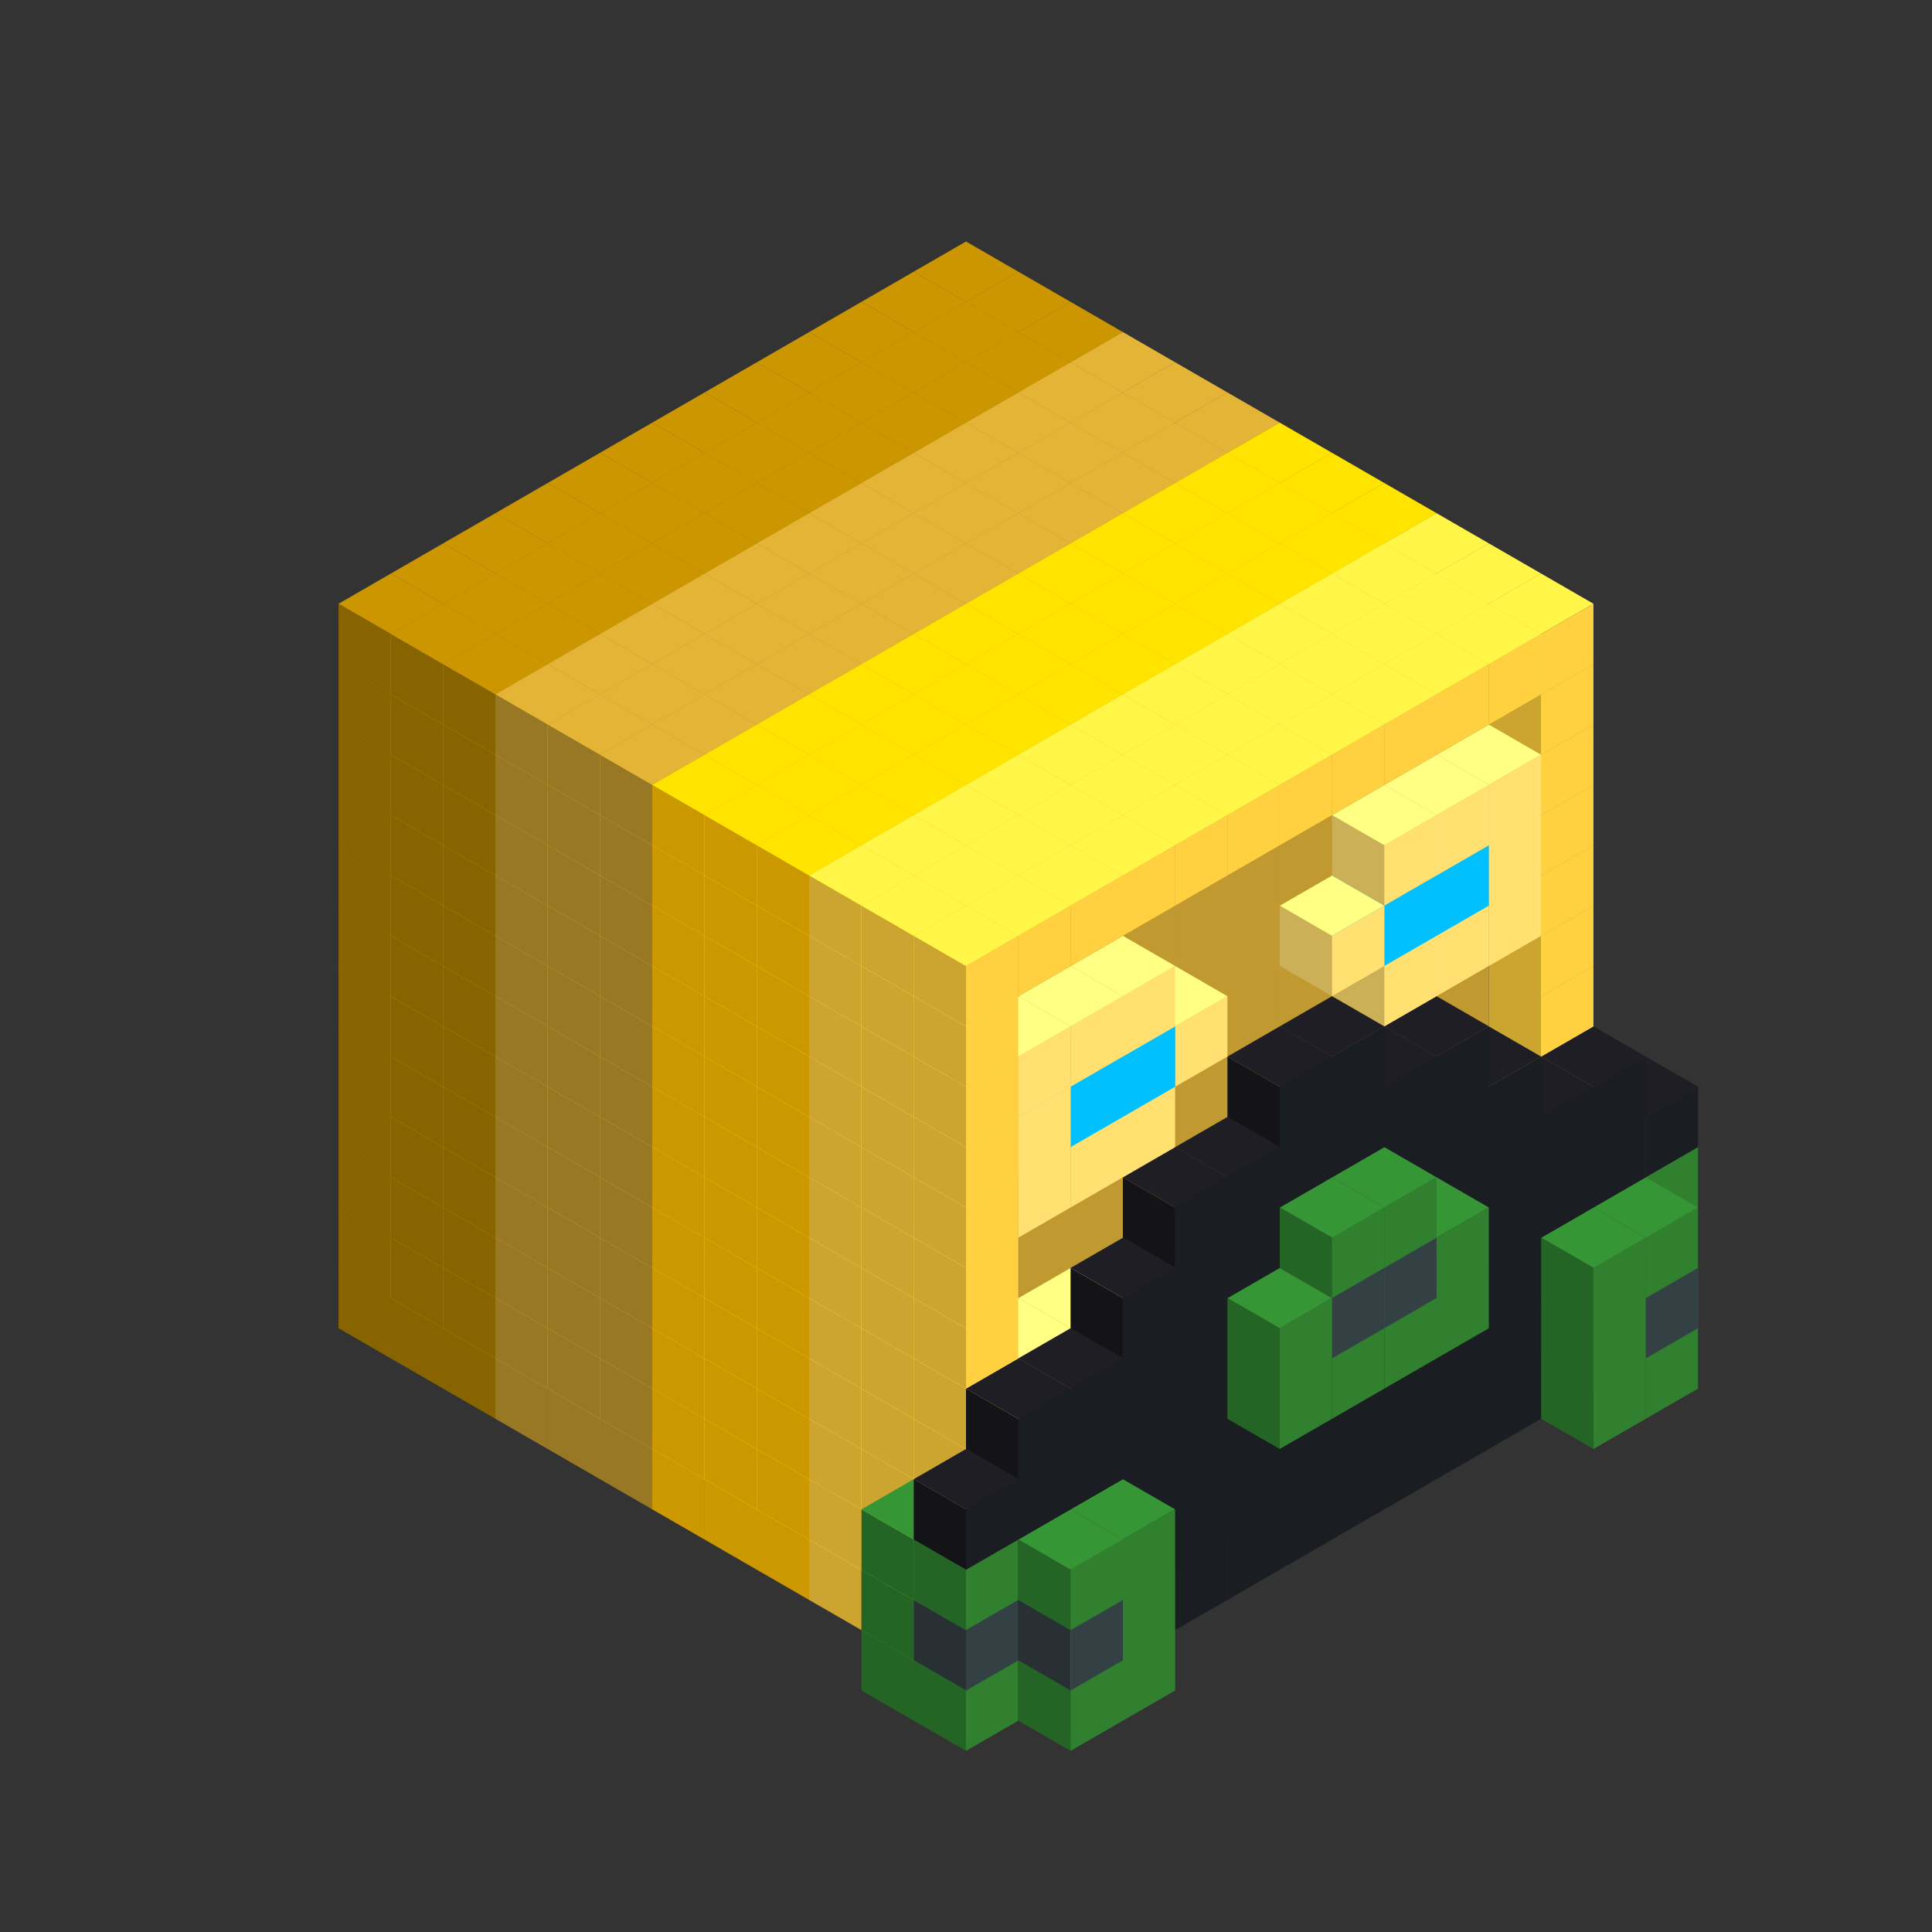 
<svg width='600' height='600' viewBox='4436371 5550000 3200000 3200000' xmlns='http://www.w3.org/2000/svg' xmlns:xlink='http://www.w3.org/1999/xlink'>
<rect x="4436371" y="5550000" width="3200000" height="3200000" fill="#333333" stroke="none"/>
<use xlink:href='#v-0x00000045-6' transform='translate(983738,3600000)'/>
<use xlink:href='#v-0x00000045-6' transform='translate(1070341,3650000)'/>
<use xlink:href='#v-0x00000045-6' transform='translate(1156944,3700000)'/>
<use xlink:href='#v-0x00000045-2' transform='translate(1243547,3750000)'/>
<use xlink:href='#v-0x00000045-2' transform='translate(1330150,3800000)'/>
<use xlink:href='#v-0x00000045-2' transform='translate(1416753,3850000)'/>
<use xlink:href='#v-0x00000045-5' transform='translate(1503356,3900000)'/>
<use xlink:href='#v-0x00000045-5' transform='translate(1589959,3950000)'/>
<use xlink:href='#v-0x00000045-5' transform='translate(1676562,4000000)'/>
<use xlink:href='#v-0x00000045-4' transform='translate(1763165,4050000)'/>
<use xlink:href='#v-0x00000045-4' transform='translate(1849768,4100000)'/>
<use xlink:href='#v-0x00000045-8' transform='translate(2975607,3550000)'/>
<use xlink:href='#v-0x00000045-4' transform='translate(2889004,3600000)'/>
<use xlink:href='#v-0x00000045-4' transform='translate(2802401,3650000)'/>
<use xlink:href='#v-0x00000045-4' transform='translate(2715798,3700000)'/>
<use xlink:href='#v-0x00000045-4' transform='translate(2629195,3750000)'/>
<use xlink:href='#v-0x00000045-4' transform='translate(2542592,3800000)'/>
<use xlink:href='#v-0x00000045-4' transform='translate(2455989,3850000)'/>
<use xlink:href='#v-0x00000045-4' transform='translate(2369386,3900000)'/>
<use xlink:href='#v-0x00000045-4' transform='translate(2282783,3950000)'/>
<use xlink:href='#v-0x00000045-4' transform='translate(2196180,4000000)'/>
<use xlink:href='#v-0x00000045-4' transform='translate(2109577,4050000)'/>
<use xlink:href='#v-0x00000045-4' transform='translate(2022974,4100000)'/>
<use xlink:href='#v-0x00000045-4' transform='translate(1936371,4150000)'/>
<use xlink:href='#v-0x00000045-8' transform='translate(1849768,4200000)'/>
<use xlink:href='#v-0x00000045-8' transform='translate(3062210,3600000)'/>
<use xlink:href='#v-0x00000045-7' transform='translate(2975607,3650000)'/>
<use xlink:href='#v-0x00000045-7' transform='translate(2889004,3700000)'/>
<use xlink:href='#v-0x00000045-7' transform='translate(2802401,3750000)'/>
<use xlink:href='#v-0x00000045-7' transform='translate(2715798,3800000)'/>
<use xlink:href='#v-0x00000045-7' transform='translate(2629195,3850000)'/>
<use xlink:href='#v-0x00000045-7' transform='translate(2542592,3900000)'/>
<use xlink:href='#v-0x00000045-7' transform='translate(2455989,3950000)'/>
<use xlink:href='#v-0x00000045-7' transform='translate(2369386,4000000)'/>
<use xlink:href='#v-0x00000045-7' transform='translate(2282783,4050000)'/>
<use xlink:href='#v-0x00000045-7' transform='translate(2196180,4100000)'/>
<use xlink:href='#v-0x00000045-7' transform='translate(2109577,4150000)'/>
<use xlink:href='#v-0x00000045-7' transform='translate(2022974,4200000)'/>
<use xlink:href='#v-0x00000045-8' transform='translate(1936371,4250000)'/>
<use xlink:href='#v-0x00000045-8' transform='translate(3062210,3700000)'/>
<use xlink:href='#v-0x00000045-8' transform='translate(2975607,3750000)'/>
<use xlink:href='#v-0x00000045-8' transform='translate(2196180,4200000)'/>
<use xlink:href='#v-0x00000045-8' transform='translate(2109577,4250000)'/>
<use xlink:href='#v-0x00000045-6' transform='translate(983738,3500000)'/>
<use xlink:href='#v-0x00000045-6' transform='translate(1070341,3550000)'/>
<use xlink:href='#v-0x00000045-6' transform='translate(1156944,3600000)'/>
<use xlink:href='#v-0x00000045-2' transform='translate(1243547,3650000)'/>
<use xlink:href='#v-0x00000045-2' transform='translate(1330150,3700000)'/>
<use xlink:href='#v-0x00000045-2' transform='translate(1416753,3750000)'/>
<use xlink:href='#v-0x00000045-5' transform='translate(1503356,3800000)'/>
<use xlink:href='#v-0x00000045-5' transform='translate(1589959,3850000)'/>
<use xlink:href='#v-0x00000045-5' transform='translate(1676562,3900000)'/>
<use xlink:href='#v-0x00000045-4' transform='translate(1763165,3950000)'/>
<use xlink:href='#v-0x00000045-2' transform='translate(2715798,3500000)'/>
<use xlink:href='#v-0x00000045-2' transform='translate(2629195,3550000)'/>
<use xlink:href='#v-0x00000045-2' transform='translate(2542592,3600000)'/>
<use xlink:href='#v-0x00000045-2' transform='translate(2455989,3650000)'/>
<use xlink:href='#v-0x00000045-2' transform='translate(2369386,3700000)'/>
<use xlink:href='#v-0x00000045-2' transform='translate(2282783,3750000)'/>
<use xlink:href='#v-0x00000045-2' transform='translate(2196180,3800000)'/>
<use xlink:href='#v-0x00000045-2' transform='translate(2109577,3850000)'/>
<use xlink:href='#v-0x00000045-2' transform='translate(2022974,3900000)'/>
<use xlink:href='#v-0x00000045-2' transform='translate(1936371,3950000)'/>
<use xlink:href='#v-0x00000045-4' transform='translate(1849768,4000000)'/>
<use xlink:href='#v-0x00000045-8' transform='translate(2975607,3450000)'/>
<use xlink:href='#v-0x00000045-4' transform='translate(2889004,3500000)'/>
<use xlink:href='#v-0x00000045-1' transform='translate(2802401,3550000)'/>
<use xlink:href='#v-0x00000045-1' transform='translate(2022974,4000000)'/>
<use xlink:href='#v-0x00000045-4' transform='translate(1936371,4050000)'/>
<use xlink:href='#v-0x00000045-8' transform='translate(1849768,4100000)'/>
<use xlink:href='#v-0x00000045-9' transform='translate(3062210,3500000)'/>
<use xlink:href='#v-0x00000045-7' transform='translate(2975607,3550000)'/>
<use xlink:href='#v-0x00000045-7' transform='translate(2889004,3600000)'/>
<use xlink:href='#v-0x00000045-7' transform='translate(2802401,3650000)'/>
<use xlink:href='#v-0x00000045-7' transform='translate(2715798,3700000)'/>
<use xlink:href='#v-0x00000045-7' transform='translate(2629195,3750000)'/>
<use xlink:href='#v-0x00000045-7' transform='translate(2542592,3800000)'/>
<use xlink:href='#v-0x00000045-7' transform='translate(2455989,3850000)'/>
<use xlink:href='#v-0x00000045-7' transform='translate(2369386,3900000)'/>
<use xlink:href='#v-0x00000045-7' transform='translate(2282783,3950000)'/>
<use xlink:href='#v-0x00000045-7' transform='translate(2196180,4000000)'/>
<use xlink:href='#v-0x00000045-7' transform='translate(2109577,4050000)'/>
<use xlink:href='#v-0x00000045-7' transform='translate(2022974,4100000)'/>
<use xlink:href='#v-0x00000045-9' transform='translate(1936371,4150000)'/>
<use xlink:href='#v-0x00000045-9' transform='translate(3062210,3600000)'/>
<use xlink:href='#v-0x00000045-8' transform='translate(2975607,3650000)'/>
<use xlink:href='#v-0x00000045-8' transform='translate(2196180,4100000)'/>
<use xlink:href='#v-0x00000045-9' transform='translate(2109577,4150000)'/>
<use xlink:href='#v-0x00000045-6' transform='translate(983738,3400000)'/>
<use xlink:href='#v-0x00000045-6' transform='translate(1070341,3450000)'/>
<use xlink:href='#v-0x00000045-6' transform='translate(1156944,3500000)'/>
<use xlink:href='#v-0x00000045-2' transform='translate(1243547,3550000)'/>
<use xlink:href='#v-0x00000045-2' transform='translate(1330150,3600000)'/>
<use xlink:href='#v-0x00000045-2' transform='translate(1416753,3650000)'/>
<use xlink:href='#v-0x00000045-5' transform='translate(1503356,3700000)'/>
<use xlink:href='#v-0x00000045-5' transform='translate(1589959,3750000)'/>
<use xlink:href='#v-0x00000045-5' transform='translate(1676562,3800000)'/>
<use xlink:href='#v-0x00000045-4' transform='translate(1763165,3850000)'/>
<use xlink:href='#v-0x00000045-2' transform='translate(2715798,3400000)'/>
<use xlink:href='#v-0x00000045-2' transform='translate(2629195,3450000)'/>
<use xlink:href='#v-0x00000045-2' transform='translate(2542592,3500000)'/>
<use xlink:href='#v-0x00000045-2' transform='translate(2455989,3550000)'/>
<use xlink:href='#v-0x00000045-2' transform='translate(2369386,3600000)'/>
<use xlink:href='#v-0x00000045-2' transform='translate(2282783,3650000)'/>
<use xlink:href='#v-0x00000045-2' transform='translate(2196180,3700000)'/>
<use xlink:href='#v-0x00000045-2' transform='translate(2109577,3750000)'/>
<use xlink:href='#v-0x00000045-2' transform='translate(2022974,3800000)'/>
<use xlink:href='#v-0x00000045-2' transform='translate(1936371,3850000)'/>
<use xlink:href='#v-0x00000045-4' transform='translate(1849768,3900000)'/>
<use xlink:href='#v-0x00000045-8' transform='translate(2975607,3350000)'/>
<use xlink:href='#v-0x00000045-4' transform='translate(2889004,3400000)'/>
<use xlink:href='#v-0x00000045-4' transform='translate(1936371,3950000)'/>
<use xlink:href='#v-0x00000045-8' transform='translate(1849768,4000000)'/>
<use xlink:href='#v-0x00000045-8' transform='translate(3062210,3400000)'/>
<use xlink:href='#v-0x00000045-7' transform='translate(2975607,3450000)'/>
<use xlink:href='#v-0x00000045-7' transform='translate(2889004,3500000)'/>
<use xlink:href='#v-0x00000045-7' transform='translate(2802401,3550000)'/>
<use xlink:href='#v-0x00000045-7' transform='translate(2715798,3600000)'/>
<use xlink:href='#v-0x00000045-7' transform='translate(2629195,3650000)'/>
<use xlink:href='#v-0x00000045-7' transform='translate(2542592,3700000)'/>
<use xlink:href='#v-0x00000045-7' transform='translate(2455989,3750000)'/>
<use xlink:href='#v-0x00000045-7' transform='translate(2369386,3800000)'/>
<use xlink:href='#v-0x00000045-7' transform='translate(2282783,3850000)'/>
<use xlink:href='#v-0x00000045-7' transform='translate(2196180,3900000)'/>
<use xlink:href='#v-0x00000045-7' transform='translate(2109577,3950000)'/>
<use xlink:href='#v-0x00000045-7' transform='translate(2022974,4000000)'/>
<use xlink:href='#v-0x00000045-8' transform='translate(1936371,4050000)'/>
<use xlink:href='#v-0x00000045-8' transform='translate(3062210,3500000)'/>
<use xlink:href='#v-0x00000045-8' transform='translate(2975607,3550000)'/>
<use xlink:href='#v-0x00000045-8' transform='translate(2196180,4000000)'/>
<use xlink:href='#v-0x00000045-8' transform='translate(2109577,4050000)'/>
<use xlink:href='#v-0x00000045-6' transform='translate(983738,3300000)'/>
<use xlink:href='#v-0x00000045-6' transform='translate(1070341,3350000)'/>
<use xlink:href='#v-0x00000045-6' transform='translate(1156944,3400000)'/>
<use xlink:href='#v-0x00000045-2' transform='translate(1243547,3450000)'/>
<use xlink:href='#v-0x00000045-2' transform='translate(1330150,3500000)'/>
<use xlink:href='#v-0x00000045-2' transform='translate(1416753,3550000)'/>
<use xlink:href='#v-0x00000045-5' transform='translate(1503356,3600000)'/>
<use xlink:href='#v-0x00000045-5' transform='translate(1589959,3650000)'/>
<use xlink:href='#v-0x00000045-5' transform='translate(1676562,3700000)'/>
<use xlink:href='#v-0x00000045-4' transform='translate(1763165,3750000)'/>
<use xlink:href='#v-0x00000045-2' transform='translate(2715798,3300000)'/>
<use xlink:href='#v-0x00000045-2' transform='translate(2629195,3350000)'/>
<use xlink:href='#v-0x00000045-2' transform='translate(2542592,3400000)'/>
<use xlink:href='#v-0x00000045-2' transform='translate(2455989,3450000)'/>
<use xlink:href='#v-0x00000045-2' transform='translate(2369386,3500000)'/>
<use xlink:href='#v-0x00000045-2' transform='translate(2282783,3550000)'/>
<use xlink:href='#v-0x00000045-2' transform='translate(2196180,3600000)'/>
<use xlink:href='#v-0x00000045-2' transform='translate(2109577,3650000)'/>
<use xlink:href='#v-0x00000045-2' transform='translate(2022974,3700000)'/>
<use xlink:href='#v-0x00000045-2' transform='translate(1936371,3750000)'/>
<use xlink:href='#v-0x00000045-4' transform='translate(1849768,3800000)'/>
<use xlink:href='#v-0x00000045-4' transform='translate(2889004,3300000)'/>
<use xlink:href='#v-0x00000045-1' transform='translate(2802401,3350000)'/>
<use xlink:href='#v-0x00000045-1' transform='translate(2715798,3400000)'/>
<use xlink:href='#v-0x00000045-1' transform='translate(2629195,3450000)'/>
<use xlink:href='#v-0x00000045-1' transform='translate(2542592,3500000)'/>
<use xlink:href='#v-0x00000045-1' transform='translate(2455989,3550000)'/>
<use xlink:href='#v-0x00000045-1' transform='translate(2369386,3600000)'/>
<use xlink:href='#v-0x00000045-1' transform='translate(2282783,3650000)'/>
<use xlink:href='#v-0x00000045-1' transform='translate(2196180,3700000)'/>
<use xlink:href='#v-0x00000045-1' transform='translate(2109577,3750000)'/>
<use xlink:href='#v-0x00000045-1' transform='translate(2022974,3800000)'/>
<use xlink:href='#v-0x00000045-4' transform='translate(1936371,3850000)'/>
<use xlink:href='#v-0x00000045-7' transform='translate(3062210,3300000)'/>
<use xlink:href='#v-0x00000045-7' transform='translate(2975607,3350000)'/>
<use xlink:href='#v-0x00000045-7' transform='translate(2889004,3400000)'/>
<use xlink:href='#v-0x00000045-7' transform='translate(2802401,3450000)'/>
<use xlink:href='#v-0x00000045-7' transform='translate(2715798,3500000)'/>
<use xlink:href='#v-0x00000045-7' transform='translate(2629195,3550000)'/>
<use xlink:href='#v-0x00000045-7' transform='translate(2542592,3600000)'/>
<use xlink:href='#v-0x00000045-7' transform='translate(2455989,3650000)'/>
<use xlink:href='#v-0x00000045-7' transform='translate(2369386,3700000)'/>
<use xlink:href='#v-0x00000045-7' transform='translate(2282783,3750000)'/>
<use xlink:href='#v-0x00000045-7' transform='translate(2196180,3800000)'/>
<use xlink:href='#v-0x00000045-7' transform='translate(2109577,3850000)'/>
<use xlink:href='#v-0x00000045-7' transform='translate(2022974,3900000)'/>
<use xlink:href='#v-0x00000045-7' transform='translate(1936371,3950000)'/>
<use xlink:href='#v-0x00000045-8' transform='translate(2715798,3600000)'/>
<use xlink:href='#v-0x00000045-8' transform='translate(2629195,3650000)'/>
<use xlink:href='#v-0x00000045-8' transform='translate(2542592,3700000)'/>
<use xlink:href='#v-0x00000045-8' transform='translate(2455989,3750000)'/>
<use xlink:href='#v-0x00000045-6' transform='translate(983738,3200000)'/>
<use xlink:href='#v-0x00000045-6' transform='translate(1070341,3250000)'/>
<use xlink:href='#v-0x00000045-6' transform='translate(1156944,3300000)'/>
<use xlink:href='#v-0x00000045-2' transform='translate(1243547,3350000)'/>
<use xlink:href='#v-0x00000045-2' transform='translate(1330150,3400000)'/>
<use xlink:href='#v-0x00000045-2' transform='translate(1416753,3450000)'/>
<use xlink:href='#v-0x00000045-5' transform='translate(1503356,3500000)'/>
<use xlink:href='#v-0x00000045-5' transform='translate(1589959,3550000)'/>
<use xlink:href='#v-0x00000045-5' transform='translate(1676562,3600000)'/>
<use xlink:href='#v-0x00000045-4' transform='translate(1763165,3650000)'/>
<use xlink:href='#v-0x00000045-2' transform='translate(2715798,3200000)'/>
<use xlink:href='#v-0x00000045-2' transform='translate(2629195,3250000)'/>
<use xlink:href='#v-0x00000045-2' transform='translate(2542592,3300000)'/>
<use xlink:href='#v-0x00000045-2' transform='translate(2455989,3350000)'/>
<use xlink:href='#v-0x00000045-2' transform='translate(2369386,3400000)'/>
<use xlink:href='#v-0x00000045-2' transform='translate(2282783,3450000)'/>
<use xlink:href='#v-0x00000045-2' transform='translate(2196180,3500000)'/>
<use xlink:href='#v-0x00000045-2' transform='translate(2109577,3550000)'/>
<use xlink:href='#v-0x00000045-2' transform='translate(2022974,3600000)'/>
<use xlink:href='#v-0x00000045-2' transform='translate(1936371,3650000)'/>
<use xlink:href='#v-0x00000045-4' transform='translate(1849768,3700000)'/>
<use xlink:href='#v-0x00000045-4' transform='translate(2889004,3200000)'/>
<use xlink:href='#v-0x00000045-1' transform='translate(2802401,3250000)'/>
<use xlink:href='#v-0x00000045-1' transform='translate(2715798,3300000)'/>
<use xlink:href='#v-0x00000045-1' transform='translate(2629195,3350000)'/>
<use xlink:href='#v-0x00000045-1' transform='translate(2542592,3400000)'/>
<use xlink:href='#v-0x00000045-1' transform='translate(2455989,3450000)'/>
<use xlink:href='#v-0x00000045-1' transform='translate(2369386,3500000)'/>
<use xlink:href='#v-0x00000045-1' transform='translate(2282783,3550000)'/>
<use xlink:href='#v-0x00000045-1' transform='translate(2196180,3600000)'/>
<use xlink:href='#v-0x00000045-1' transform='translate(2109577,3650000)'/>
<use xlink:href='#v-0x00000045-1' transform='translate(2022974,3700000)'/>
<use xlink:href='#v-0x00000045-4' transform='translate(1936371,3750000)'/>
<use xlink:href='#v-0x00000045-7' transform='translate(2975607,3250000)'/>
<use xlink:href='#v-0x00000045-7' transform='translate(2889004,3300000)'/>
<use xlink:href='#v-0x00000045-7' transform='translate(2802401,3350000)'/>
<use xlink:href='#v-0x00000045-7' transform='translate(2715798,3400000)'/>
<use xlink:href='#v-0x00000045-7' transform='translate(2629195,3450000)'/>
<use xlink:href='#v-0x00000045-7' transform='translate(2542592,3500000)'/>
<use xlink:href='#v-0x00000045-7' transform='translate(2455989,3550000)'/>
<use xlink:href='#v-0x00000045-7' transform='translate(2369386,3600000)'/>
<use xlink:href='#v-0x00000045-7' transform='translate(2282783,3650000)'/>
<use xlink:href='#v-0x00000045-7' transform='translate(2196180,3700000)'/>
<use xlink:href='#v-0x00000045-7' transform='translate(2109577,3750000)'/>
<use xlink:href='#v-0x00000045-7' transform='translate(2022974,3800000)'/>
<use xlink:href='#v-0x00000045-8' transform='translate(2715798,3500000)'/>
<use xlink:href='#v-0x00000045-9' transform='translate(2629195,3550000)'/>
<use xlink:href='#v-0x00000045-9' transform='translate(2542592,3600000)'/>
<use xlink:href='#v-0x00000045-8' transform='translate(2455989,3650000)'/>
<use xlink:href='#v-0x00000045-6' transform='translate(983738,3100000)'/>
<use xlink:href='#v-0x00000045-6' transform='translate(1070341,3150000)'/>
<use xlink:href='#v-0x00000045-6' transform='translate(1156944,3200000)'/>
<use xlink:href='#v-0x00000045-2' transform='translate(1243547,3250000)'/>
<use xlink:href='#v-0x00000045-2' transform='translate(1330150,3300000)'/>
<use xlink:href='#v-0x00000045-2' transform='translate(1416753,3350000)'/>
<use xlink:href='#v-0x00000045-5' transform='translate(1503356,3400000)'/>
<use xlink:href='#v-0x00000045-5' transform='translate(1589959,3450000)'/>
<use xlink:href='#v-0x00000045-5' transform='translate(1676562,3500000)'/>
<use xlink:href='#v-0x00000045-4' transform='translate(1763165,3550000)'/>
<use xlink:href='#v-0x00000045-2' transform='translate(2715798,3100000)'/>
<use xlink:href='#v-0x00000045-2' transform='translate(2629195,3150000)'/>
<use xlink:href='#v-0x00000045-2' transform='translate(2542592,3200000)'/>
<use xlink:href='#v-0x00000045-2' transform='translate(2455989,3250000)'/>
<use xlink:href='#v-0x00000045-2' transform='translate(2369386,3300000)'/>
<use xlink:href='#v-0x00000045-2' transform='translate(2282783,3350000)'/>
<use xlink:href='#v-0x00000045-2' transform='translate(2196180,3400000)'/>
<use xlink:href='#v-0x00000045-2' transform='translate(2109577,3450000)'/>
<use xlink:href='#v-0x00000045-2' transform='translate(2022974,3500000)'/>
<use xlink:href='#v-0x00000045-2' transform='translate(1936371,3550000)'/>
<use xlink:href='#v-0x00000045-4' transform='translate(1849768,3600000)'/>
<use xlink:href='#v-0x00000045-4' transform='translate(2889004,3100000)'/>
<use xlink:href='#v-0x00000045-4' transform='translate(1936371,3650000)'/>
<use xlink:href='#v-0x00000045-7' transform='translate(2802401,3250000)'/>
<use xlink:href='#v-0x00000045-7' transform='translate(2715798,3300000)'/>
<use xlink:href='#v-0x00000045-7' transform='translate(2629195,3350000)'/>
<use xlink:href='#v-0x00000045-7' transform='translate(2542592,3400000)'/>
<use xlink:href='#v-0x00000045-7' transform='translate(2455989,3450000)'/>
<use xlink:href='#v-0x00000045-7' transform='translate(2369386,3500000)'/>
<use xlink:href='#v-0x00000045-7' transform='translate(2282783,3550000)'/>
<use xlink:href='#v-0x00000045-7' transform='translate(2196180,3600000)'/>
<use xlink:href='#v-0x00000045-8' transform='translate(2629195,3450000)'/>
<use xlink:href='#v-0x00000045-8' transform='translate(2542592,3500000)'/>
<use xlink:href='#v-0x00000045-6' transform='translate(983738,3000000)'/>
<use xlink:href='#v-0x00000045-6' transform='translate(1070341,3050000)'/>
<use xlink:href='#v-0x00000045-6' transform='translate(1156944,3100000)'/>
<use xlink:href='#v-0x00000045-2' transform='translate(1243547,3150000)'/>
<use xlink:href='#v-0x00000045-2' transform='translate(1330150,3200000)'/>
<use xlink:href='#v-0x00000045-2' transform='translate(1416753,3250000)'/>
<use xlink:href='#v-0x00000045-5' transform='translate(1503356,3300000)'/>
<use xlink:href='#v-0x00000045-5' transform='translate(1589959,3350000)'/>
<use xlink:href='#v-0x00000045-5' transform='translate(1676562,3400000)'/>
<use xlink:href='#v-0x00000045-4' transform='translate(1763165,3450000)'/>
<use xlink:href='#v-0x00000045-2' transform='translate(2715798,3000000)'/>
<use xlink:href='#v-0x00000045-2' transform='translate(2629195,3050000)'/>
<use xlink:href='#v-0x00000045-2' transform='translate(2542592,3100000)'/>
<use xlink:href='#v-0x00000045-2' transform='translate(2455989,3150000)'/>
<use xlink:href='#v-0x00000045-2' transform='translate(2369386,3200000)'/>
<use xlink:href='#v-0x00000045-2' transform='translate(2282783,3250000)'/>
<use xlink:href='#v-0x00000045-2' transform='translate(2196180,3300000)'/>
<use xlink:href='#v-0x00000045-2' transform='translate(2109577,3350000)'/>
<use xlink:href='#v-0x00000045-2' transform='translate(2022974,3400000)'/>
<use xlink:href='#v-0x00000045-2' transform='translate(1936371,3450000)'/>
<use xlink:href='#v-0x00000045-4' transform='translate(1849768,3500000)'/>
<use xlink:href='#v-0x00000045-4' transform='translate(2889004,3000000)'/>
<use xlink:href='#v-0x00000045-4' transform='translate(1936371,3550000)'/>
<use xlink:href='#v-0x00000045-7' transform='translate(2715798,3200000)'/>
<use xlink:href='#v-0x00000045-7' transform='translate(2629195,3250000)'/>
<use xlink:href='#v-0x00000045-7' transform='translate(2542592,3300000)'/>
<use xlink:href='#v-0x00000045-7' transform='translate(2455989,3350000)'/>
<use xlink:href='#v-0x00000045-7' transform='translate(2369386,3400000)'/>
<use xlink:href='#v-0x00000045-7' transform='translate(2282783,3450000)'/>
<use xlink:href='#v-0x00000045-6' transform='translate(983738,2900000)'/>
<use xlink:href='#v-0x00000045-6' transform='translate(1070341,2950000)'/>
<use xlink:href='#v-0x00000045-6' transform='translate(1156944,3000000)'/>
<use xlink:href='#v-0x00000045-2' transform='translate(1243547,3050000)'/>
<use xlink:href='#v-0x00000045-2' transform='translate(1330150,3100000)'/>
<use xlink:href='#v-0x00000045-2' transform='translate(1416753,3150000)'/>
<use xlink:href='#v-0x00000045-5' transform='translate(1503356,3200000)'/>
<use xlink:href='#v-0x00000045-5' transform='translate(1589959,3250000)'/>
<use xlink:href='#v-0x00000045-5' transform='translate(1676562,3300000)'/>
<use xlink:href='#v-0x00000045-4' transform='translate(1763165,3350000)'/>
<use xlink:href='#v-0x00000045-2' transform='translate(2715798,2900000)'/>
<use xlink:href='#v-0x00000045-2' transform='translate(2629195,2950000)'/>
<use xlink:href='#v-0x00000045-2' transform='translate(2542592,3000000)'/>
<use xlink:href='#v-0x00000045-2' transform='translate(2455989,3050000)'/>
<use xlink:href='#v-0x00000045-2' transform='translate(2369386,3100000)'/>
<use xlink:href='#v-0x00000045-2' transform='translate(2282783,3150000)'/>
<use xlink:href='#v-0x00000045-2' transform='translate(2196180,3200000)'/>
<use xlink:href='#v-0x00000045-2' transform='translate(2109577,3250000)'/>
<use xlink:href='#v-0x00000045-2' transform='translate(2022974,3300000)'/>
<use xlink:href='#v-0x00000045-2' transform='translate(1936371,3350000)'/>
<use xlink:href='#v-0x00000045-4' transform='translate(1849768,3400000)'/>
<use xlink:href='#v-0x00000045-4' transform='translate(2889004,2900000)'/>
<use xlink:href='#v-0x00000045-1' transform='translate(2802401,2950000)'/>
<use xlink:href='#v-0x00000045-1' transform='translate(2715798,3000000)'/>
<use xlink:href='#v-0x00000045-1' transform='translate(2629195,3050000)'/>
<use xlink:href='#v-0x00000045-1' transform='translate(2196180,3300000)'/>
<use xlink:href='#v-0x00000045-1' transform='translate(2109577,3350000)'/>
<use xlink:href='#v-0x00000045-1' transform='translate(2022974,3400000)'/>
<use xlink:href='#v-0x00000045-4' transform='translate(1936371,3450000)'/>
<use xlink:href='#v-0x00000045-7' transform='translate(2542592,3200000)'/>
<use xlink:href='#v-0x00000045-7' transform='translate(2455989,3250000)'/>
<use xlink:href='#v-0x00000045-6' transform='translate(983738,2800000)'/>
<use xlink:href='#v-0x00000045-6' transform='translate(1070341,2850000)'/>
<use xlink:href='#v-0x00000045-6' transform='translate(1156944,2900000)'/>
<use xlink:href='#v-0x00000045-2' transform='translate(1243547,2950000)'/>
<use xlink:href='#v-0x00000045-2' transform='translate(1330150,3000000)'/>
<use xlink:href='#v-0x00000045-2' transform='translate(1416753,3050000)'/>
<use xlink:href='#v-0x00000045-5' transform='translate(1503356,3100000)'/>
<use xlink:href='#v-0x00000045-5' transform='translate(1589959,3150000)'/>
<use xlink:href='#v-0x00000045-5' transform='translate(1676562,3200000)'/>
<use xlink:href='#v-0x00000045-4' transform='translate(1763165,3250000)'/>
<use xlink:href='#v-0x00000045-2' transform='translate(2715798,2800000)'/>
<use xlink:href='#v-0x00000045-2' transform='translate(2629195,2850000)'/>
<use xlink:href='#v-0x00000045-2' transform='translate(2542592,2900000)'/>
<use xlink:href='#v-0x00000045-2' transform='translate(2455989,2950000)'/>
<use xlink:href='#v-0x00000045-2' transform='translate(2369386,3000000)'/>
<use xlink:href='#v-0x00000045-2' transform='translate(2282783,3050000)'/>
<use xlink:href='#v-0x00000045-2' transform='translate(2196180,3100000)'/>
<use xlink:href='#v-0x00000045-2' transform='translate(2109577,3150000)'/>
<use xlink:href='#v-0x00000045-2' transform='translate(2022974,3200000)'/>
<use xlink:href='#v-0x00000045-2' transform='translate(1936371,3250000)'/>
<use xlink:href='#v-0x00000045-4' transform='translate(1849768,3300000)'/>
<use xlink:href='#v-0x00000045-4' transform='translate(2889004,2800000)'/>
<use xlink:href='#v-0x00000045-1' transform='translate(2802401,2850000)'/>
<use xlink:href='#v-0x00000045-3' transform='translate(2715798,2900000)'/>
<use xlink:href='#v-0x00000045-3' transform='translate(2629195,2950000)'/>
<use xlink:href='#v-0x00000045-1' transform='translate(2542592,3000000)'/>
<use xlink:href='#v-0x00000045-1' transform='translate(2282783,3150000)'/>
<use xlink:href='#v-0x00000045-3' transform='translate(2196180,3200000)'/>
<use xlink:href='#v-0x00000045-3' transform='translate(2109577,3250000)'/>
<use xlink:href='#v-0x00000045-1' transform='translate(2022974,3300000)'/>
<use xlink:href='#v-0x00000045-4' transform='translate(1936371,3350000)'/>
<use xlink:href='#v-0x00000045-6' transform='translate(983738,2700000)'/>
<use xlink:href='#v-0x00000045-6' transform='translate(1070341,2750000)'/>
<use xlink:href='#v-0x00000045-6' transform='translate(1156944,2800000)'/>
<use xlink:href='#v-0x00000045-2' transform='translate(1243547,2850000)'/>
<use xlink:href='#v-0x00000045-2' transform='translate(1330150,2900000)'/>
<use xlink:href='#v-0x00000045-2' transform='translate(1416753,2950000)'/>
<use xlink:href='#v-0x00000045-5' transform='translate(1503356,3000000)'/>
<use xlink:href='#v-0x00000045-5' transform='translate(1589959,3050000)'/>
<use xlink:href='#v-0x00000045-5' transform='translate(1676562,3100000)'/>
<use xlink:href='#v-0x00000045-4' transform='translate(1763165,3150000)'/>
<use xlink:href='#v-0x00000045-2' transform='translate(2715798,2700000)'/>
<use xlink:href='#v-0x00000045-2' transform='translate(2629195,2750000)'/>
<use xlink:href='#v-0x00000045-2' transform='translate(2542592,2800000)'/>
<use xlink:href='#v-0x00000045-2' transform='translate(2455989,2850000)'/>
<use xlink:href='#v-0x00000045-2' transform='translate(2369386,2900000)'/>
<use xlink:href='#v-0x00000045-2' transform='translate(2282783,2950000)'/>
<use xlink:href='#v-0x00000045-2' transform='translate(2196180,3000000)'/>
<use xlink:href='#v-0x00000045-2' transform='translate(2109577,3050000)'/>
<use xlink:href='#v-0x00000045-2' transform='translate(2022974,3100000)'/>
<use xlink:href='#v-0x00000045-2' transform='translate(1936371,3150000)'/>
<use xlink:href='#v-0x00000045-4' transform='translate(1849768,3200000)'/>
<use xlink:href='#v-0x00000045-4' transform='translate(2889004,2700000)'/>
<use xlink:href='#v-0x00000045-1' transform='translate(2802401,2750000)'/>
<use xlink:href='#v-0x00000045-1' transform='translate(2715798,2800000)'/>
<use xlink:href='#v-0x00000045-1' transform='translate(2629195,2850000)'/>
<use xlink:href='#v-0x00000045-1' transform='translate(2196180,3100000)'/>
<use xlink:href='#v-0x00000045-1' transform='translate(2109577,3150000)'/>
<use xlink:href='#v-0x00000045-1' transform='translate(2022974,3200000)'/>
<use xlink:href='#v-0x00000045-4' transform='translate(1936371,3250000)'/>
<use xlink:href='#v-0x00000045-6' transform='translate(983738,2600000)'/>
<use xlink:href='#v-0x00000045-6' transform='translate(1070341,2650000)'/>
<use xlink:href='#v-0x00000045-6' transform='translate(1156944,2700000)'/>
<use xlink:href='#v-0x00000045-2' transform='translate(1243547,2750000)'/>
<use xlink:href='#v-0x00000045-2' transform='translate(1330150,2800000)'/>
<use xlink:href='#v-0x00000045-2' transform='translate(1416753,2850000)'/>
<use xlink:href='#v-0x00000045-5' transform='translate(1503356,2900000)'/>
<use xlink:href='#v-0x00000045-5' transform='translate(1589959,2950000)'/>
<use xlink:href='#v-0x00000045-5' transform='translate(1676562,3000000)'/>
<use xlink:href='#v-0x00000045-4' transform='translate(1763165,3050000)'/>
<use xlink:href='#v-0x00000045-2' transform='translate(2715798,2600000)'/>
<use xlink:href='#v-0x00000045-2' transform='translate(2629195,2650000)'/>
<use xlink:href='#v-0x00000045-2' transform='translate(2542592,2700000)'/>
<use xlink:href='#v-0x00000045-2' transform='translate(2455989,2750000)'/>
<use xlink:href='#v-0x00000045-2' transform='translate(2369386,2800000)'/>
<use xlink:href='#v-0x00000045-2' transform='translate(2282783,2850000)'/>
<use xlink:href='#v-0x00000045-2' transform='translate(2196180,2900000)'/>
<use xlink:href='#v-0x00000045-2' transform='translate(2109577,2950000)'/>
<use xlink:href='#v-0x00000045-2' transform='translate(2022974,3000000)'/>
<use xlink:href='#v-0x00000045-2' transform='translate(1936371,3050000)'/>
<use xlink:href='#v-0x00000045-4' transform='translate(1849768,3100000)'/>
<use xlink:href='#v-0x00000045-4' transform='translate(2889004,2600000)'/>
<use xlink:href='#v-0x00000045-4' transform='translate(1936371,3150000)'/>
<use xlink:href='#v-0x00000045-6' transform='translate(1936371,1950000)'/>
<use xlink:href='#v-0x00000045-6' transform='translate(1849768,2000000)'/>
<use xlink:href='#v-0x00000045-6' transform='translate(1763165,2050000)'/>
<use xlink:href='#v-0x00000045-6' transform='translate(1676562,2100000)'/>
<use xlink:href='#v-0x00000045-6' transform='translate(1589959,2150000)'/>
<use xlink:href='#v-0x00000045-6' transform='translate(1503356,2200000)'/>
<use xlink:href='#v-0x00000045-6' transform='translate(1416753,2250000)'/>
<use xlink:href='#v-0x00000045-6' transform='translate(1330150,2300000)'/>
<use xlink:href='#v-0x00000045-6' transform='translate(1243547,2350000)'/>
<use xlink:href='#v-0x00000045-6' transform='translate(1156944,2400000)'/>
<use xlink:href='#v-0x00000045-6' transform='translate(1070341,2450000)'/>
<use xlink:href='#v-0x00000045-6' transform='translate(983738,2500000)'/>
<use xlink:href='#v-0x00000045-6' transform='translate(2022974,2000000)'/>
<use xlink:href='#v-0x00000045-6' transform='translate(1936371,2050000)'/>
<use xlink:href='#v-0x00000045-6' transform='translate(1849768,2100000)'/>
<use xlink:href='#v-0x00000045-6' transform='translate(1763165,2150000)'/>
<use xlink:href='#v-0x00000045-6' transform='translate(1676562,2200000)'/>
<use xlink:href='#v-0x00000045-6' transform='translate(1589959,2250000)'/>
<use xlink:href='#v-0x00000045-6' transform='translate(1503356,2300000)'/>
<use xlink:href='#v-0x00000045-6' transform='translate(1416753,2350000)'/>
<use xlink:href='#v-0x00000045-6' transform='translate(1330150,2400000)'/>
<use xlink:href='#v-0x00000045-6' transform='translate(1243547,2450000)'/>
<use xlink:href='#v-0x00000045-6' transform='translate(1156944,2500000)'/>
<use xlink:href='#v-0x00000045-6' transform='translate(1070341,2550000)'/>
<use xlink:href='#v-0x00000045-6' transform='translate(2109577,2050000)'/>
<use xlink:href='#v-0x00000045-6' transform='translate(2022974,2100000)'/>
<use xlink:href='#v-0x00000045-6' transform='translate(1936371,2150000)'/>
<use xlink:href='#v-0x00000045-6' transform='translate(1849768,2200000)'/>
<use xlink:href='#v-0x00000045-6' transform='translate(1763165,2250000)'/>
<use xlink:href='#v-0x00000045-6' transform='translate(1676562,2300000)'/>
<use xlink:href='#v-0x00000045-6' transform='translate(1589959,2350000)'/>
<use xlink:href='#v-0x00000045-6' transform='translate(1503356,2400000)'/>
<use xlink:href='#v-0x00000045-6' transform='translate(1416753,2450000)'/>
<use xlink:href='#v-0x00000045-6' transform='translate(1330150,2500000)'/>
<use xlink:href='#v-0x00000045-6' transform='translate(1243547,2550000)'/>
<use xlink:href='#v-0x00000045-6' transform='translate(1156944,2600000)'/>
<use xlink:href='#v-0x00000045-2' transform='translate(2196180,2100000)'/>
<use xlink:href='#v-0x00000045-2' transform='translate(2109577,2150000)'/>
<use xlink:href='#v-0x00000045-2' transform='translate(2022974,2200000)'/>
<use xlink:href='#v-0x00000045-2' transform='translate(1936371,2250000)'/>
<use xlink:href='#v-0x00000045-2' transform='translate(1849768,2300000)'/>
<use xlink:href='#v-0x00000045-2' transform='translate(1763165,2350000)'/>
<use xlink:href='#v-0x00000045-2' transform='translate(1676562,2400000)'/>
<use xlink:href='#v-0x00000045-2' transform='translate(1589959,2450000)'/>
<use xlink:href='#v-0x00000045-2' transform='translate(1503356,2500000)'/>
<use xlink:href='#v-0x00000045-2' transform='translate(1416753,2550000)'/>
<use xlink:href='#v-0x00000045-2' transform='translate(1330150,2600000)'/>
<use xlink:href='#v-0x00000045-2' transform='translate(1243547,2650000)'/>
<use xlink:href='#v-0x00000045-2' transform='translate(2282783,2150000)'/>
<use xlink:href='#v-0x00000045-2' transform='translate(2196180,2200000)'/>
<use xlink:href='#v-0x00000045-2' transform='translate(2109577,2250000)'/>
<use xlink:href='#v-0x00000045-2' transform='translate(2022974,2300000)'/>
<use xlink:href='#v-0x00000045-2' transform='translate(1936371,2350000)'/>
<use xlink:href='#v-0x00000045-2' transform='translate(1849768,2400000)'/>
<use xlink:href='#v-0x00000045-2' transform='translate(1763165,2450000)'/>
<use xlink:href='#v-0x00000045-2' transform='translate(1676562,2500000)'/>
<use xlink:href='#v-0x00000045-2' transform='translate(1589959,2550000)'/>
<use xlink:href='#v-0x00000045-2' transform='translate(1503356,2600000)'/>
<use xlink:href='#v-0x00000045-2' transform='translate(1416753,2650000)'/>
<use xlink:href='#v-0x00000045-2' transform='translate(1330150,2700000)'/>
<use xlink:href='#v-0x00000045-2' transform='translate(2369386,2200000)'/>
<use xlink:href='#v-0x00000045-2' transform='translate(2282783,2250000)'/>
<use xlink:href='#v-0x00000045-2' transform='translate(2196180,2300000)'/>
<use xlink:href='#v-0x00000045-2' transform='translate(2109577,2350000)'/>
<use xlink:href='#v-0x00000045-2' transform='translate(2022974,2400000)'/>
<use xlink:href='#v-0x00000045-2' transform='translate(1936371,2450000)'/>
<use xlink:href='#v-0x00000045-2' transform='translate(1849768,2500000)'/>
<use xlink:href='#v-0x00000045-2' transform='translate(1763165,2550000)'/>
<use xlink:href='#v-0x00000045-2' transform='translate(1676562,2600000)'/>
<use xlink:href='#v-0x00000045-2' transform='translate(1589959,2650000)'/>
<use xlink:href='#v-0x00000045-2' transform='translate(1503356,2700000)'/>
<use xlink:href='#v-0x00000045-2' transform='translate(1416753,2750000)'/>
<use xlink:href='#v-0x00000045-5' transform='translate(2455989,2250000)'/>
<use xlink:href='#v-0x00000045-5' transform='translate(2369386,2300000)'/>
<use xlink:href='#v-0x00000045-5' transform='translate(2282783,2350000)'/>
<use xlink:href='#v-0x00000045-5' transform='translate(2196180,2400000)'/>
<use xlink:href='#v-0x00000045-5' transform='translate(2109577,2450000)'/>
<use xlink:href='#v-0x00000045-5' transform='translate(2022974,2500000)'/>
<use xlink:href='#v-0x00000045-5' transform='translate(1936371,2550000)'/>
<use xlink:href='#v-0x00000045-5' transform='translate(1849768,2600000)'/>
<use xlink:href='#v-0x00000045-5' transform='translate(1763165,2650000)'/>
<use xlink:href='#v-0x00000045-5' transform='translate(1676562,2700000)'/>
<use xlink:href='#v-0x00000045-5' transform='translate(1589959,2750000)'/>
<use xlink:href='#v-0x00000045-5' transform='translate(1503356,2800000)'/>
<use xlink:href='#v-0x00000045-5' transform='translate(2542592,2300000)'/>
<use xlink:href='#v-0x00000045-5' transform='translate(2455989,2350000)'/>
<use xlink:href='#v-0x00000045-5' transform='translate(2369386,2400000)'/>
<use xlink:href='#v-0x00000045-5' transform='translate(2282783,2450000)'/>
<use xlink:href='#v-0x00000045-5' transform='translate(2196180,2500000)'/>
<use xlink:href='#v-0x00000045-5' transform='translate(2109577,2550000)'/>
<use xlink:href='#v-0x00000045-5' transform='translate(2022974,2600000)'/>
<use xlink:href='#v-0x00000045-5' transform='translate(1936371,2650000)'/>
<use xlink:href='#v-0x00000045-5' transform='translate(1849768,2700000)'/>
<use xlink:href='#v-0x00000045-5' transform='translate(1763165,2750000)'/>
<use xlink:href='#v-0x00000045-5' transform='translate(1676562,2800000)'/>
<use xlink:href='#v-0x00000045-5' transform='translate(1589959,2850000)'/>
<use xlink:href='#v-0x00000045-5' transform='translate(2629195,2350000)'/>
<use xlink:href='#v-0x00000045-5' transform='translate(2542592,2400000)'/>
<use xlink:href='#v-0x00000045-5' transform='translate(2455989,2450000)'/>
<use xlink:href='#v-0x00000045-5' transform='translate(2369386,2500000)'/>
<use xlink:href='#v-0x00000045-5' transform='translate(2282783,2550000)'/>
<use xlink:href='#v-0x00000045-5' transform='translate(2196180,2600000)'/>
<use xlink:href='#v-0x00000045-5' transform='translate(2109577,2650000)'/>
<use xlink:href='#v-0x00000045-5' transform='translate(2022974,2700000)'/>
<use xlink:href='#v-0x00000045-5' transform='translate(1936371,2750000)'/>
<use xlink:href='#v-0x00000045-5' transform='translate(1849768,2800000)'/>
<use xlink:href='#v-0x00000045-5' transform='translate(1763165,2850000)'/>
<use xlink:href='#v-0x00000045-5' transform='translate(1676562,2900000)'/>
<use xlink:href='#v-0x00000045-4' transform='translate(2715798,2400000)'/>
<use xlink:href='#v-0x00000045-4' transform='translate(2629195,2450000)'/>
<use xlink:href='#v-0x00000045-4' transform='translate(2542592,2500000)'/>
<use xlink:href='#v-0x00000045-4' transform='translate(2455989,2550000)'/>
<use xlink:href='#v-0x00000045-4' transform='translate(2369386,2600000)'/>
<use xlink:href='#v-0x00000045-4' transform='translate(2282783,2650000)'/>
<use xlink:href='#v-0x00000045-4' transform='translate(2196180,2700000)'/>
<use xlink:href='#v-0x00000045-4' transform='translate(2109577,2750000)'/>
<use xlink:href='#v-0x00000045-4' transform='translate(2022974,2800000)'/>
<use xlink:href='#v-0x00000045-4' transform='translate(1936371,2850000)'/>
<use xlink:href='#v-0x00000045-4' transform='translate(1849768,2900000)'/>
<use xlink:href='#v-0x00000045-4' transform='translate(1763165,2950000)'/>
<use xlink:href='#v-0x00000045-4' transform='translate(2802401,2450000)'/>
<use xlink:href='#v-0x00000045-4' transform='translate(2715798,2500000)'/>
<use xlink:href='#v-0x00000045-4' transform='translate(2629195,2550000)'/>
<use xlink:href='#v-0x00000045-4' transform='translate(2542592,2600000)'/>
<use xlink:href='#v-0x00000045-4' transform='translate(2455989,2650000)'/>
<use xlink:href='#v-0x00000045-4' transform='translate(2369386,2700000)'/>
<use xlink:href='#v-0x00000045-4' transform='translate(2282783,2750000)'/>
<use xlink:href='#v-0x00000045-4' transform='translate(2196180,2800000)'/>
<use xlink:href='#v-0x00000045-4' transform='translate(2109577,2850000)'/>
<use xlink:href='#v-0x00000045-4' transform='translate(2022974,2900000)'/>
<use xlink:href='#v-0x00000045-4' transform='translate(1936371,2950000)'/>
<use xlink:href='#v-0x00000045-4' transform='translate(1849768,3000000)'/>
<use xlink:href='#v-0x00000045-4' transform='translate(2889004,2500000)'/>
<use xlink:href='#v-0x00000045-4' transform='translate(2802401,2550000)'/>
<use xlink:href='#v-0x00000045-4' transform='translate(2715798,2600000)'/>
<use xlink:href='#v-0x00000045-4' transform='translate(2629195,2650000)'/>
<use xlink:href='#v-0x00000045-4' transform='translate(2542592,2700000)'/>
<use xlink:href='#v-0x00000045-4' transform='translate(2455989,2750000)'/>
<use xlink:href='#v-0x00000045-4' transform='translate(2369386,2800000)'/>
<use xlink:href='#v-0x00000045-4' transform='translate(2282783,2850000)'/>
<use xlink:href='#v-0x00000045-4' transform='translate(2196180,2900000)'/>
<use xlink:href='#v-0x00000045-4' transform='translate(2109577,2950000)'/>
<use xlink:href='#v-0x00000045-4' transform='translate(2022974,3000000)'/>
<use xlink:href='#v-0x00000045-4' transform='translate(1936371,3050000)'/>
<defs>
<g id='v-0x00000045-1'>
<polygon points='4100000,4100000 4100000,4200000 4013397,4150000 4013397,4050000' fill='#ccb058'/>
<polygon points='4100000,4100000 4100000,4200000 4186602,4150000 4186602,4050000' fill='#ffe070'/>
<polygon points='4100000,4100000 4013397,4050000 4100000,4000000 4186602,4050000' fill='#ffff84'/>
</g>
<g id='v-0x00000045-2'>
<polygon points='4100000,4100000 4100000,4200000 4013397,4150000 4013397,4050000' fill='#987824'/>
<polygon points='4100000,4100000 4100000,4200000 4186602,4150000 4186602,4050000' fill='#c09930'/>
<polygon points='4100000,4100000 4013397,4050000 4100000,4000000 4186602,4050000' fill='#e4b436'/>
</g>
<g id='v-0x00000045-3'>
<polygon points='4100000,4100000 4100000,4200000 4013397,4150000 4013397,4050000' fill='#0098cc'/>
<polygon points='4100000,4100000 4100000,4200000 4186602,4150000 4186602,4050000' fill='#00c0ff'/>
<polygon points='4100000,4100000 4013397,4050000 4100000,4000000 4186602,4050000' fill='#00e4ff'/>
</g>
<g id='v-0x00000045-4'>
<polygon points='4100000,4100000 4100000,4200000 4013397,4150000 4013397,4050000' fill='#cca430'/>
<polygon points='4100000,4100000 4100000,4200000 4186602,4150000 4186602,4050000' fill='#ffd040'/>
<polygon points='4100000,4100000 4013397,4050000 4100000,4000000 4186602,4050000' fill='#fff648'/>
</g>
<g id='v-0x00000045-5'>
<polygon points='4100000,4100000 4100000,4200000 4013397,4150000 4013397,4050000' fill='#cc9800'/>
<polygon points='4100000,4100000 4100000,4200000 4186602,4150000 4186602,4050000' fill='#ffc000'/>
<polygon points='4100000,4100000 4013397,4050000 4100000,4000000 4186602,4050000' fill='#ffe400'/>
</g>
<g id='v-0x00000045-6'>
<polygon points='4100000,4100000 4100000,4200000 4013397,4150000 4013397,4050000' fill='#886400'/>
<polygon points='4100000,4100000 4100000,4200000 4186602,4150000 4186602,4050000' fill='#aa8000'/>
<polygon points='4100000,4100000 4013397,4050000 4100000,4000000 4186602,4050000' fill='#cc9600'/>
</g>
<g id='v-0x00000045-7'>
<polygon points='4100000,4100000 4100000,4200000 4013397,4150000 4013397,4050000' fill='#141418'/>
<polygon points='4100000,4100000 4100000,4200000 4186602,4150000 4186602,4050000' fill='#1a1d22'/>
<polygon points='4100000,4100000 4013397,4050000 4100000,4000000 4186602,4050000' fill='#1e1e24'/>
</g>
<g id='v-0x00000045-8'>
<polygon points='4100000,4100000 4100000,4200000 4013397,4150000 4013397,4050000' fill='#246424'/>
<polygon points='4100000,4100000 4100000,4200000 4186602,4150000 4186602,4050000' fill='#308030'/>
<polygon points='4100000,4100000 4013397,4050000 4100000,4000000 4186602,4050000' fill='#369636'/>
</g>
<g id='v-0x00000045-9'>
<polygon points='4100000,4100000 4100000,4200000 4013397,4150000 4013397,4050000' fill='#283034'/>
<polygon points='4100000,4100000 4100000,4200000 4186602,4150000 4186602,4050000' fill='#334044'/>
<polygon points='4100000,4100000 4013397,4050000 4100000,4000000 4186602,4050000' fill='#3c484e'/>
</g>
</defs>
</svg>
